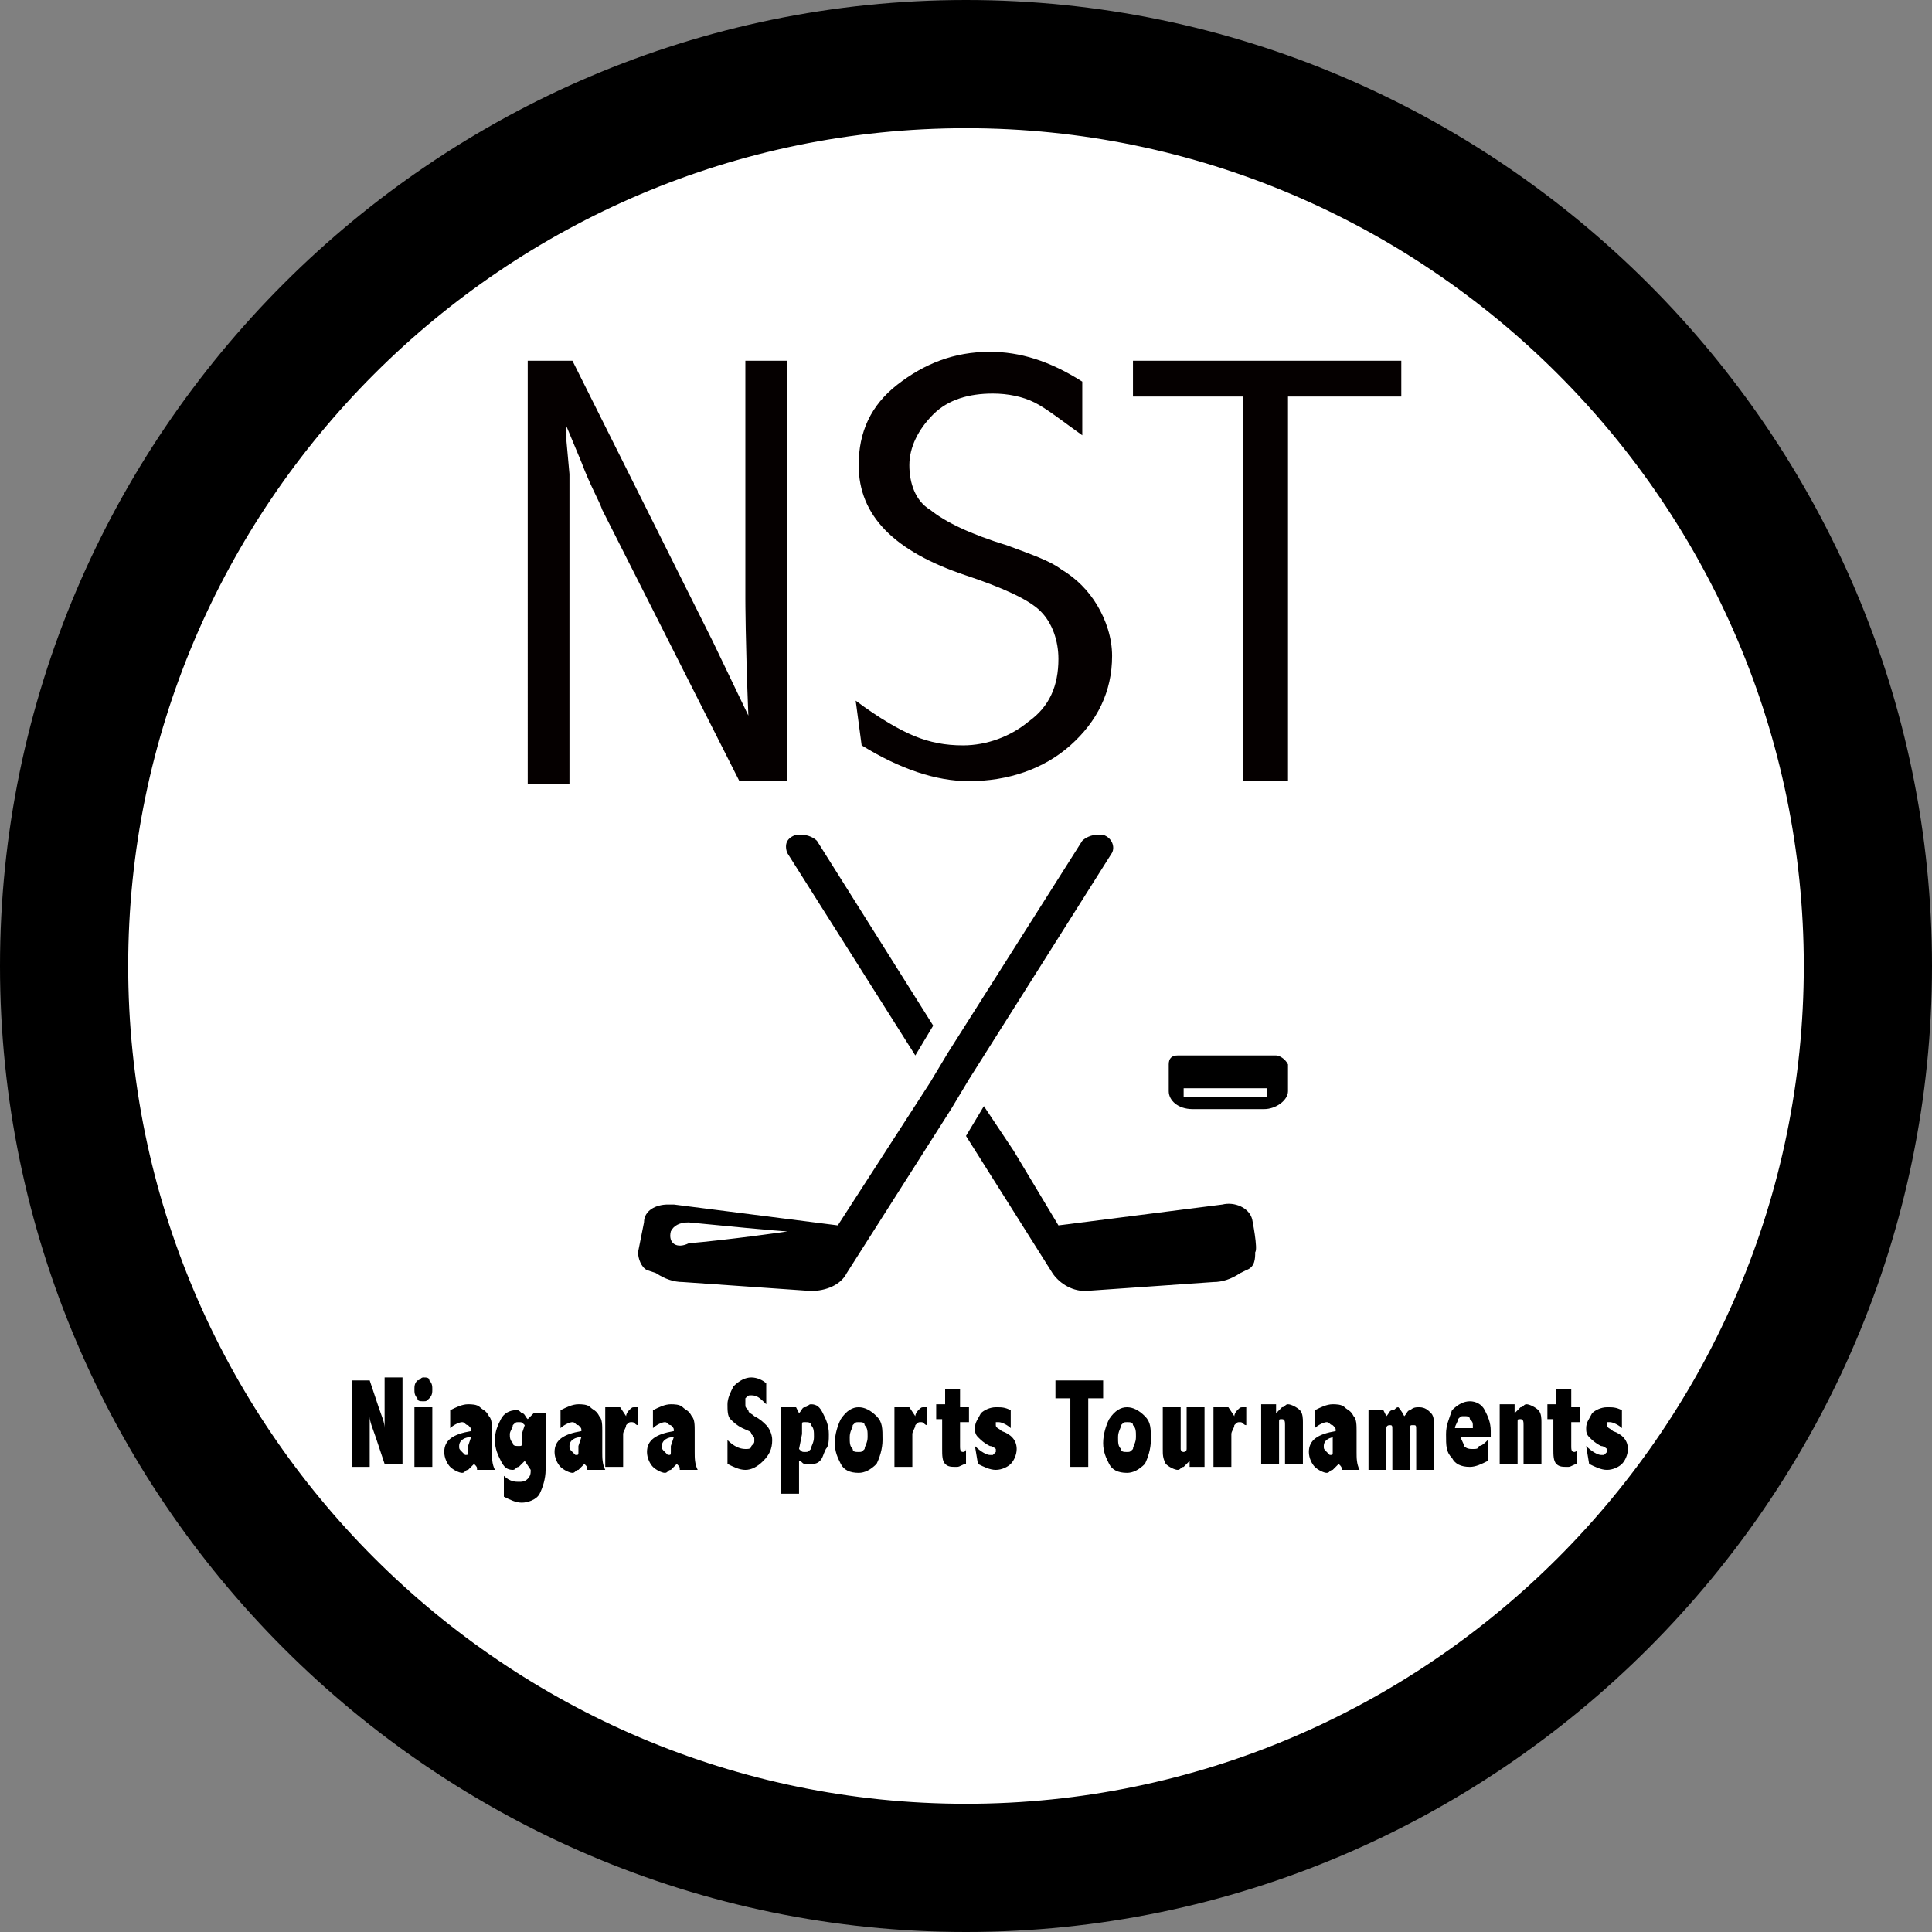 
<svg xmlns="http://www.w3.org/2000/svg" width="64.8" height="64.8">
  <rect width="100%" height="100%" fill="#808080" stroke="none"/>
  <g stroke="#000" stroke-miterlimit="10">
    <path d="M62.7 32.4c0 16.7-13.5 30.3-30.3 30.3S2.1 49.1 2.1 32.4 15.7 2.1 32.4 2.1s30.3 13.6 30.3 30.3z" fill="#fff" stroke-width="2"/>
    <path d="M32.4 63.3c-17 0-30.9-13.9-30.9-30.9S15.4 1.5 32.4 1.5s30.9 13.9 30.9 30.9-13.9 30.9-30.9 30.9zm0-60.5C16.1 2.8 2.8 16.1 2.8 32.4S16.1 62 32.4 62 62 48.7 62 32.4 48.7 2.8 32.4 2.8z" stroke-width="3"/>
  </g>
  <path d="M19.2 12.1l4.7 9.4 1.2 2.5c-.1-2.5-.1-3.9-.1-3.9v-8h1.4v14.1h-1.6l-4.6-9.1c-.1-.3-.4-.8-.7-1.6l-.5-1.2v.5l.1 1.1v10.4h-1.4V12.1h1.5zm9.5 11.4c.8.6 1.5 1 2 1.2.5.2 1 .3 1.6.3.8 0 1.6-.3 2.2-.8.7-.5 1-1.2 1-2.1 0-.6-.2-1.2-.6-1.6-.4-.4-1.3-.8-2.5-1.2-2.4-.8-3.6-2-3.6-3.7 0-1.1.4-2 1.3-2.7.9-.7 1.9-1.1 3.1-1.1 1 0 2 .3 3.1 1v1.8c-.7-.5-1.2-.9-1.6-1.1-.4-.2-.9-.3-1.4-.3-.8 0-1.5.2-2 .7-.5.5-.8 1.1-.8 1.7 0 .6.2 1.2.7 1.5.5.4 1.3.8 2.6 1.2.8.3 1.4.5 1.8.8.5.3.9.7 1.2 1.2.3.5.5 1.1.5 1.7 0 1.2-.5 2.2-1.4 3-.9.8-2.1 1.2-3.4 1.2-1.1 0-2.3-.4-3.6-1.2l-.2-1.5zM38 12.1h9v1.2h-3.8v12.9h-1.5V13.3H38v-1.2z" fill="#050000"/>
  <path d="M11.8 46.3h.6l.3.9c.1.3.2.5.2.7v-1.7h.6v2.9h-.6l-.3-.9c-.1-.3-.2-.5-.2-.7v1.7h-.6v-2.9zm2.4-.1c.1 0 .2 0 .2.1.1.1.1.2.1.3 0 .1 0 .2-.1.3-.1.1-.1.1-.2.1s-.2 0-.2-.1c-.1-.1-.1-.2-.1-.3 0-.1 0-.2.1-.3.1 0 .1-.1.2-.1zm-.3 1h.6v2h-.6v-2zm1.2.1c.2-.1.4-.2.6-.2.1 0 .3 0 .4.1.1.1.2.1.3.3.1.1.1.3.1.5v.7c0 .2 0 .4.1.6H16c0-.1 0-.1-.1-.2l-.2.2c-.1 0-.1.1-.2.1s-.3-.1-.4-.2c-.1-.1-.2-.3-.2-.5 0-.4.3-.6.9-.7 0-.1 0-.1-.1-.2-.1 0-.1-.1-.2-.1s-.3.1-.4.2v-.6zm.7.9c-.2 0-.4.1-.4.3 0 .1 0 .1.1.2l.1.1c.1 0 .1 0 .1-.1v-.2l.1-.3zm1.8.8l-.2.2c-.1 0-.1.1-.2.1-.2 0-.3-.1-.4-.3-.1-.2-.2-.4-.2-.7 0-.3.1-.5.2-.7.1-.2.3-.3.5-.3.1 0 .1 0 .2.1.1 0 .1.1.2.2l.2-.2h.4v1.9c0 .3-.1.6-.2.8-.1.2-.4.3-.6.3-.2 0-.4-.1-.6-.2v-.7c.2.2.4.2.5.2.1 0 .2 0 .3-.1.1-.1.1-.2.1-.3l-.2-.3zm0-1.2c-.1-.1-.1-.1-.2-.1s-.1 0-.2.1c0 .1-.1.2-.1.3 0 .1 0 .2.1.3 0 .1.1.1.2.1s.1 0 .1-.1v-.3l.1-.3zm1.2-.5c.2-.1.4-.2.6-.2.1 0 .3 0 .4.1.1.1.2.1.3.3.1.1.1.3.1.5v.7c0 .2 0 .4.1.6h-.6c0-.1 0-.1-.1-.2l-.2.2c-.1 0-.1.1-.2.1s-.3-.1-.4-.2c-.1-.1-.2-.3-.2-.5 0-.4.3-.6.9-.7 0-.1 0-.1-.1-.2-.1 0-.1-.1-.2-.1s-.3.1-.4.2v-.6zm.7.9c-.2 0-.4.1-.4.3 0 .1 0 .1.1.2l.1.1c.1 0 .1 0 .1-.1v-.2l.1-.3zm1.5-.7c0-.1.1-.2.1-.2.1-.1.1-.1.2-.1h.1v.6c-.1 0-.1-.1-.2-.1s-.1 0-.2.1c0 .1-.1.2-.1.3v1.1h-.6v-2h.5l.2.3zm.9-.2c.2-.1.4-.2.6-.2.1 0 .3 0 .4.1.1.1.2.1.3.3.1.1.1.3.1.5v.7c0 .2 0 .4.1.6h-.6c0-.1 0-.1-.1-.2l-.2.2c-.1 0-.1.1-.2.1s-.3-.1-.4-.2c-.1-.1-.2-.3-.2-.5 0-.4.3-.6.9-.7 0-.1 0-.1-.1-.2-.1 0-.1-.1-.2-.1s-.3.1-.4.2v-.6zm.7.9c-.2 0-.4.1-.4.3 0 .1 0 .1.1.2l.1.1c.1 0 .1 0 .1-.1v-.2l.1-.3zm1.8.1c.2.2.4.3.6.3.1 0 .2 0 .2-.1.1-.1.1-.1.1-.2s0-.1-.1-.2c0-.1-.1-.1-.3-.2-.2-.1-.3-.2-.4-.3-.1-.1-.1-.3-.1-.5s.1-.4.2-.6c.2-.2.4-.3.6-.3.2 0 .4.1.5.2v.7c-.2-.2-.3-.3-.5-.3-.1 0-.1 0-.2.1v.2c0 .1 0 .1.1.2 0 .1.1.1.2.2.2.1.3.2.4.3.1.1.2.3.2.5 0 .3-.1.5-.3.7s-.4.3-.6.3c-.2 0-.4-.1-.6-.2v-.8zm2.4-.9c.1-.1.1-.2.2-.2s.1-.1.2-.1c.2 0 .3.1.4.3.1.2.2.4.2.7 0 .2 0 .4-.1.5-.1.2-.1.3-.2.4-.1.1-.2.1-.3.1H27c-.1 0-.1-.1-.2-.1v1.1h-.6v-2.9h.5l.1.2zm0 1.2c.1.1.1.1.2.1s.1 0 .2-.1c0-.1.1-.2.1-.4s0-.3-.1-.4c0-.1-.1-.1-.2-.1s-.1 0-.1.1v.3l-.1.5zm2-1.4c.2 0 .4.1.6.3.2.2.2.4.2.8 0 .3-.1.6-.2.8-.2.2-.4.3-.6.3-.3 0-.5-.1-.6-.3-.1-.2-.2-.4-.2-.7 0-.3.1-.6.2-.8.2-.3.4-.4.6-.4zm0 .5c-.1 0-.1 0-.2.1 0 .1-.1.2-.1.4s0 .3.1.4c0 .1.1.1.2.1s.1 0 .2-.1c0-.1.1-.2.1-.4s0-.3-.1-.4c0-.1-.1-.1-.2-.1zm1.9-.2c0-.1.1-.2.1-.2.1-.1.1-.1.2-.1h.1v.6c-.1 0-.1-.1-.2-.1s-.1 0-.2.1c0 .1-.1.2-.1.3v1.1H30v-2h.5l.2.3zm1-.9h.5v.6h.3v.5h-.3v.8c0 .1 0 .2.1.2 0 0 .1 0 .1-.1v.5c-.1 0-.2.1-.3.1-.2 0-.3 0-.4-.1-.1-.1-.1-.3-.1-.5v-1h-.2v-.5h.3v-.5zm1 1.9c.2.2.4.3.5.3h.1l.1-.1v-.1s-.1-.1-.2-.1c-.2-.1-.3-.2-.4-.3-.1-.1-.1-.2-.1-.3 0-.2.1-.3.2-.5.1-.1.3-.2.5-.2s.3 0 .5.1v.6c-.1-.1-.3-.2-.4-.2h-.1v.1c0 .1.1.1.2.2.3.1.5.3.5.6 0 .2-.1.4-.2.5-.1.1-.3.2-.5.2s-.4-.1-.6-.2l-.1-.6zm2.6-2.2H37v.6h-.5v2.3h-.6v-2.3h-.5v-.6zm2.5.9c.2 0 .4.1.6.3.2.2.2.4.2.8 0 .3-.1.6-.2.8-.2.2-.4.3-.6.3-.3 0-.5-.1-.6-.3-.1-.2-.2-.4-.2-.7 0-.3.1-.6.2-.8.2-.3.4-.4.6-.4zm0 .5c-.1 0-.1 0-.2.1 0 .1-.1.2-.1.4s0 .3.1.4c0 .1.1.1.2.1s.1 0 .2-.1c0-.1.1-.2.1-.4s0-.3-.1-.4c0-.1-.1-.1-.2-.1zm1.2-.5h.6v1.4s0 .1.1.1c0 0 .1 0 .1-.1v-1.4h.6v2h-.5V49l-.2.2c-.1 0-.1.1-.2.1s-.3-.1-.4-.2c-.1-.2-.1-.3-.1-.5v-1.4zm2.4.3c0-.1.1-.2.1-.2.1-.1.1-.1.2-.1h.1v.6c-.1 0-.1-.1-.2-.1s-.1 0-.2.1c0 .1-.1.2-.1.3v1.1h-.6v-2h.5l.2.3zm1.4-.1l.2-.2c.1 0 .1-.1.2-.1s.3.1.4.2c.1.1.1.3.1.4v1.4h-.6v-1.3c0-.1 0-.2-.1-.2s-.1 0-.1.1v1.4h-.6v-2h.5v.3zm1.3-.1c.2-.1.4-.2.6-.2.1 0 .3 0 .4.1.1.1.2.1.3.3.1.1.1.3.1.5v.7c0 .2 0 .4.1.6H45c0-.1 0-.1-.1-.2l-.2.2c-.1 0-.1.1-.2.1s-.3-.1-.4-.2c-.1-.1-.2-.3-.2-.5 0-.4.3-.6.9-.7 0-.1 0-.1-.1-.2-.1 0-.1-.1-.2-.1s-.3.1-.4.2v-.6zm.7.9c-.2 0-.4.1-.4.3 0 .1 0 .1.1.2l.1.1c.1 0 .1 0 .1-.1v-.5h.1zm2.3-.7c.1-.1.1-.2.2-.2.1-.1.2-.1.3-.1.2 0 .3.1.4.2.1.1.1.3.1.5v1.4h-.6V48c0-.2 0-.2-.1-.2s-.1 0-.1.1v1.4h-.6V48c0-.2 0-.2-.1-.2 0 0-.1 0-.1.1v1.4h-.6v-2h.5l.1.2c.1-.1.1-.2.2-.2s.1-.1.2-.1c0 0 .1.1.2.3zm2.8 1.5c-.2.1-.4.2-.6.2-.3 0-.5-.1-.6-.3-.2-.2-.2-.4-.2-.8 0-.3.1-.5.2-.8.2-.2.4-.3.6-.3.2 0 .4.1.5.3.1.2.2.4.2.7v.2h-1c0 .1.1.2.1.3.1.1.2.1.3.1.1 0 .2 0 .2-.1.1 0 .2-.1.3-.2v.7zm-.5-1.1c0-.2 0-.2-.1-.3 0-.1-.1-.1-.2-.1s-.1 0-.2.1c0 .1-.1.2-.1.3h.6zm1.4-.5l.2-.2c.1 0 .1-.1.2-.1s.3.1.4.2c.1.1.1.3.1.4v1.4h-.6v-1.3c0-.1 0-.2-.1-.2s-.1 0-.1.1v1.4h-.6v-2h.5v.3zm1.4-.8h.5v.6h.3v.5h-.3v.8c0 .1 0 .2.1.2 0 0 .1 0 .1-.1v.5c-.1 0-.2.1-.3.1-.2 0-.3 0-.4-.1-.1-.1-.1-.3-.1-.5v-1h-.2v-.5h.3v-.5zm1 1.9c.2.2.4.3.5.3h.1l.1-.1v-.1s-.1-.1-.2-.1c-.2-.1-.3-.2-.4-.3-.1-.1-.1-.2-.1-.3 0-.2.1-.3.2-.5.1-.1.3-.2.5-.2s.3 0 .5.1v.6c-.1-.1-.3-.2-.4-.2h-.1v.1c0 .1.1.1.2.2.3.1.5.3.5.6 0 .2-.1.4-.2.5-.1.1-.3.2-.5.2s-.4-.1-.6-.2l-.1-.6zM42.8 35.4h-3.3c-.2 0-.3.1-.3.3v.9c0 .3.3.6.8.6h2.4c.4 0 .8-.3.8-.6v-.9c-.1-.2-.3-.3-.4-.3zm-3.1 1.1h2.8v.3h-2.8v-.3zm-9-1.1l.6-1-3.9-6.2c-.1-.1-.3-.2-.5-.2h-.2c-.3.1-.4.3-.3.6l4.3 6.8zM42 40.9c-.1-.4-.6-.6-1-.5l-5.5.7-1.5-2.5-1-1.5-.6 1 2.9 4.6c.2.3.6.6 1.1.6l4.3-.3c.3 0 .6-.1.9-.3l.2-.1c.3-.1.3-.4.3-.6.1-.1-.1-1.1-.1-1.1z"/>
  <path d="M37.3 28.6c.1-.2 0-.5-.3-.6h-.2c-.2 0-.4.1-.5.2l-4.5 7.1-.6 1-3.1 4.8-5.5-.7h-.2c-.4 0-.8.2-.8.6l-.2 1c0 .2.1.5.3.6l.3.1c.3.2.6.3.9.3l4.3.3c.5 0 1-.2 1.2-.6l3.5-5.5.6-1 4.8-7.6zM22.5 41.3c.1-.2.3-.3.6-.3 1 .1 3.1.3 3.3.3.1 0-2.1.3-3.3.4-.4.2-.7 0-.6-.4 0 .1 0 .1 0 0 0 .1 0 0 0 0z"/>
</svg>
